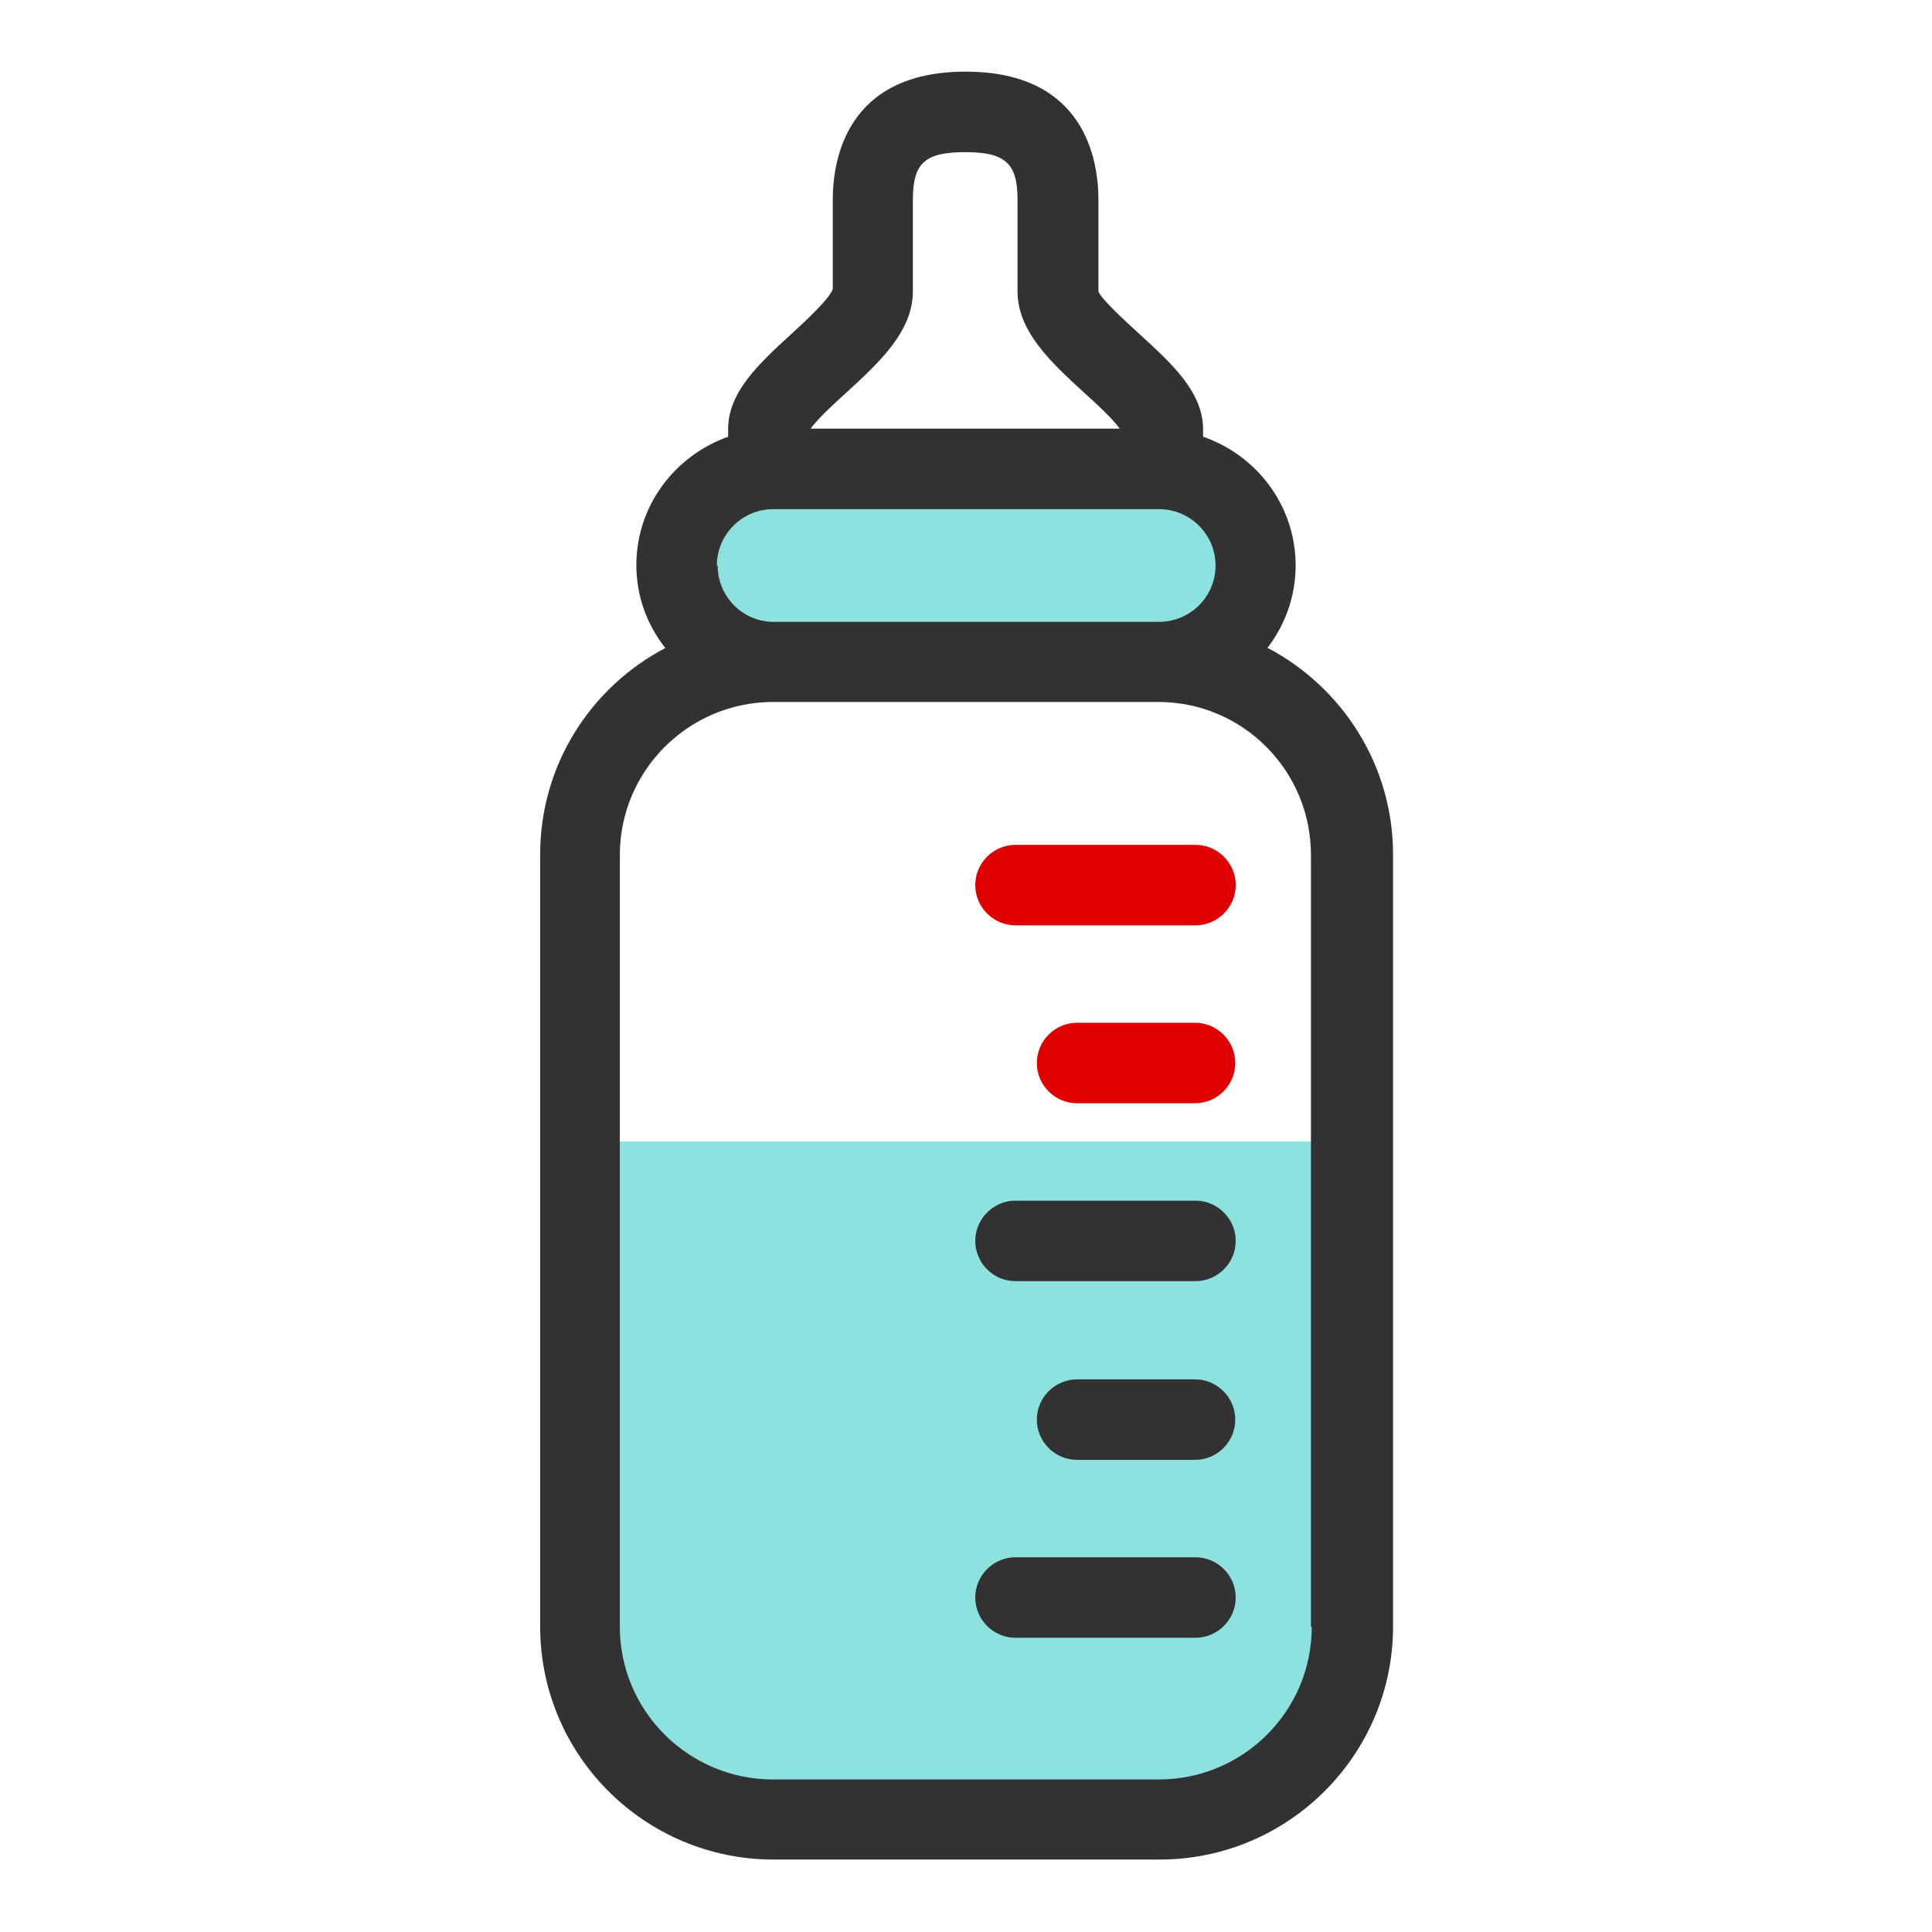 <svg width="48" height="48" viewBox="0 0 48 48" fill="none" xmlns="http://www.w3.org/2000/svg">
<path d="M28.8 28.36H14.41V40.42C14.41 43.07 16.56 45.22 19.21 45.22H28.8C31.45 45.22 33.6 43.07 33.6 40.42V28.36H28.8Z" fill="#8DE2E0"/>
<path d="M28.791 11.65H19.201C17.881 11.65 16.801 12.72 16.801 14.05C16.801 15.38 17.871 16.45 19.201 16.45H28.791C30.111 16.45 31.191 15.38 31.191 14.05C31.191 12.72 30.121 11.65 28.791 11.65Z" fill="#8DE2E0"/>
<path d="M31.48 16.11C31.92 15.54 32.19 14.83 32.19 14.05C32.19 12.56 31.22 11.31 29.89 10.85V10.67C29.89 9.74 29.12 9.04 28.31 8.3C27.95 7.97 27.35 7.42 27.29 7.24V4.96C27.29 4 26.97 1.78 23.99 1.78C21.01 1.78 20.69 4 20.69 4.96V7.18C20.62 7.41 20.03 7.96 19.67 8.29C18.86 9.03 18.09 9.74 18.09 10.66V10.85C16.77 11.32 15.81 12.56 15.81 14.04C15.81 14.82 16.08 15.53 16.53 16.1C14.68 17.07 13.42 19 13.42 21.23V40.41C13.42 43.61 16.02 46.2 19.22 46.2H28.81C32.01 46.2 34.61 43.6 34.61 40.41V21.23C34.61 19 33.34 17.07 31.5 16.1L31.48 16.11ZM21.01 9.77C21.83 9.02 22.68 8.24 22.68 7.24V4.96C22.68 4.05 22.98 3.78 23.98 3.78C24.98 3.78 25.28 4.06 25.28 4.96V7.24C25.28 8.24 26.13 9.02 26.95 9.77C27.23 10.02 27.65 10.41 27.82 10.65H20.14C20.31 10.41 20.73 10.02 21.01 9.77ZM17.81 14.05C17.81 13.28 18.44 12.65 19.21 12.65H28.8C29.57 12.65 30.2 13.28 30.2 14.05C30.2 14.82 29.58 15.44 28.81 15.45H19.22C18.45 15.45 17.83 14.82 17.83 14.05H17.81ZM32.59 40.42C32.59 42.51 30.89 44.21 28.79 44.21H19.2C17.11 44.21 15.4 42.51 15.4 40.42V21.24C15.4 19.15 17.1 17.45 19.19 17.44H28.78C30.87 17.44 32.57 19.14 32.57 21.24V40.42H32.59Z" fill="#323232"/>
<path d="M29.701 22.99H25.23C24.68 22.99 24.23 22.54 24.23 21.99C24.23 21.44 24.68 20.99 25.23 20.99H29.701C30.25 20.99 30.701 21.44 30.701 21.99C30.701 22.54 30.25 22.99 29.701 22.99Z" fill="#DF0000"/>
<path d="M29.69 27.41H26.76C26.21 27.41 25.76 26.96 25.76 26.41C25.76 25.86 26.21 25.41 26.76 25.41H29.69C30.24 25.41 30.69 25.86 30.69 26.41C30.69 26.96 30.24 27.41 29.69 27.41Z" fill="#DF0000"/>
<path d="M29.69 36.27H26.76C26.21 36.27 25.76 35.821 25.76 35.27C25.76 34.721 26.21 34.27 26.76 34.27H29.69C30.24 34.27 30.69 34.721 30.69 35.27C30.69 35.821 30.24 36.27 29.69 36.27Z" fill="#323232"/>
<path d="M29.701 40.69H25.23C24.68 40.69 24.23 40.24 24.23 39.69C24.23 39.14 24.68 38.69 25.23 38.69H29.701C30.25 38.69 30.701 39.14 30.701 39.69C30.701 40.24 30.25 40.69 29.701 40.69Z" fill="#323232"/>
<path d="M29.701 31.83H25.23C24.68 31.83 24.23 31.38 24.23 30.83C24.23 30.28 24.68 29.83 25.23 29.83H29.701C30.25 29.83 30.701 30.28 30.701 30.83C30.701 31.38 30.25 31.83 29.701 31.83Z" fill="#323232"/>
</svg>
